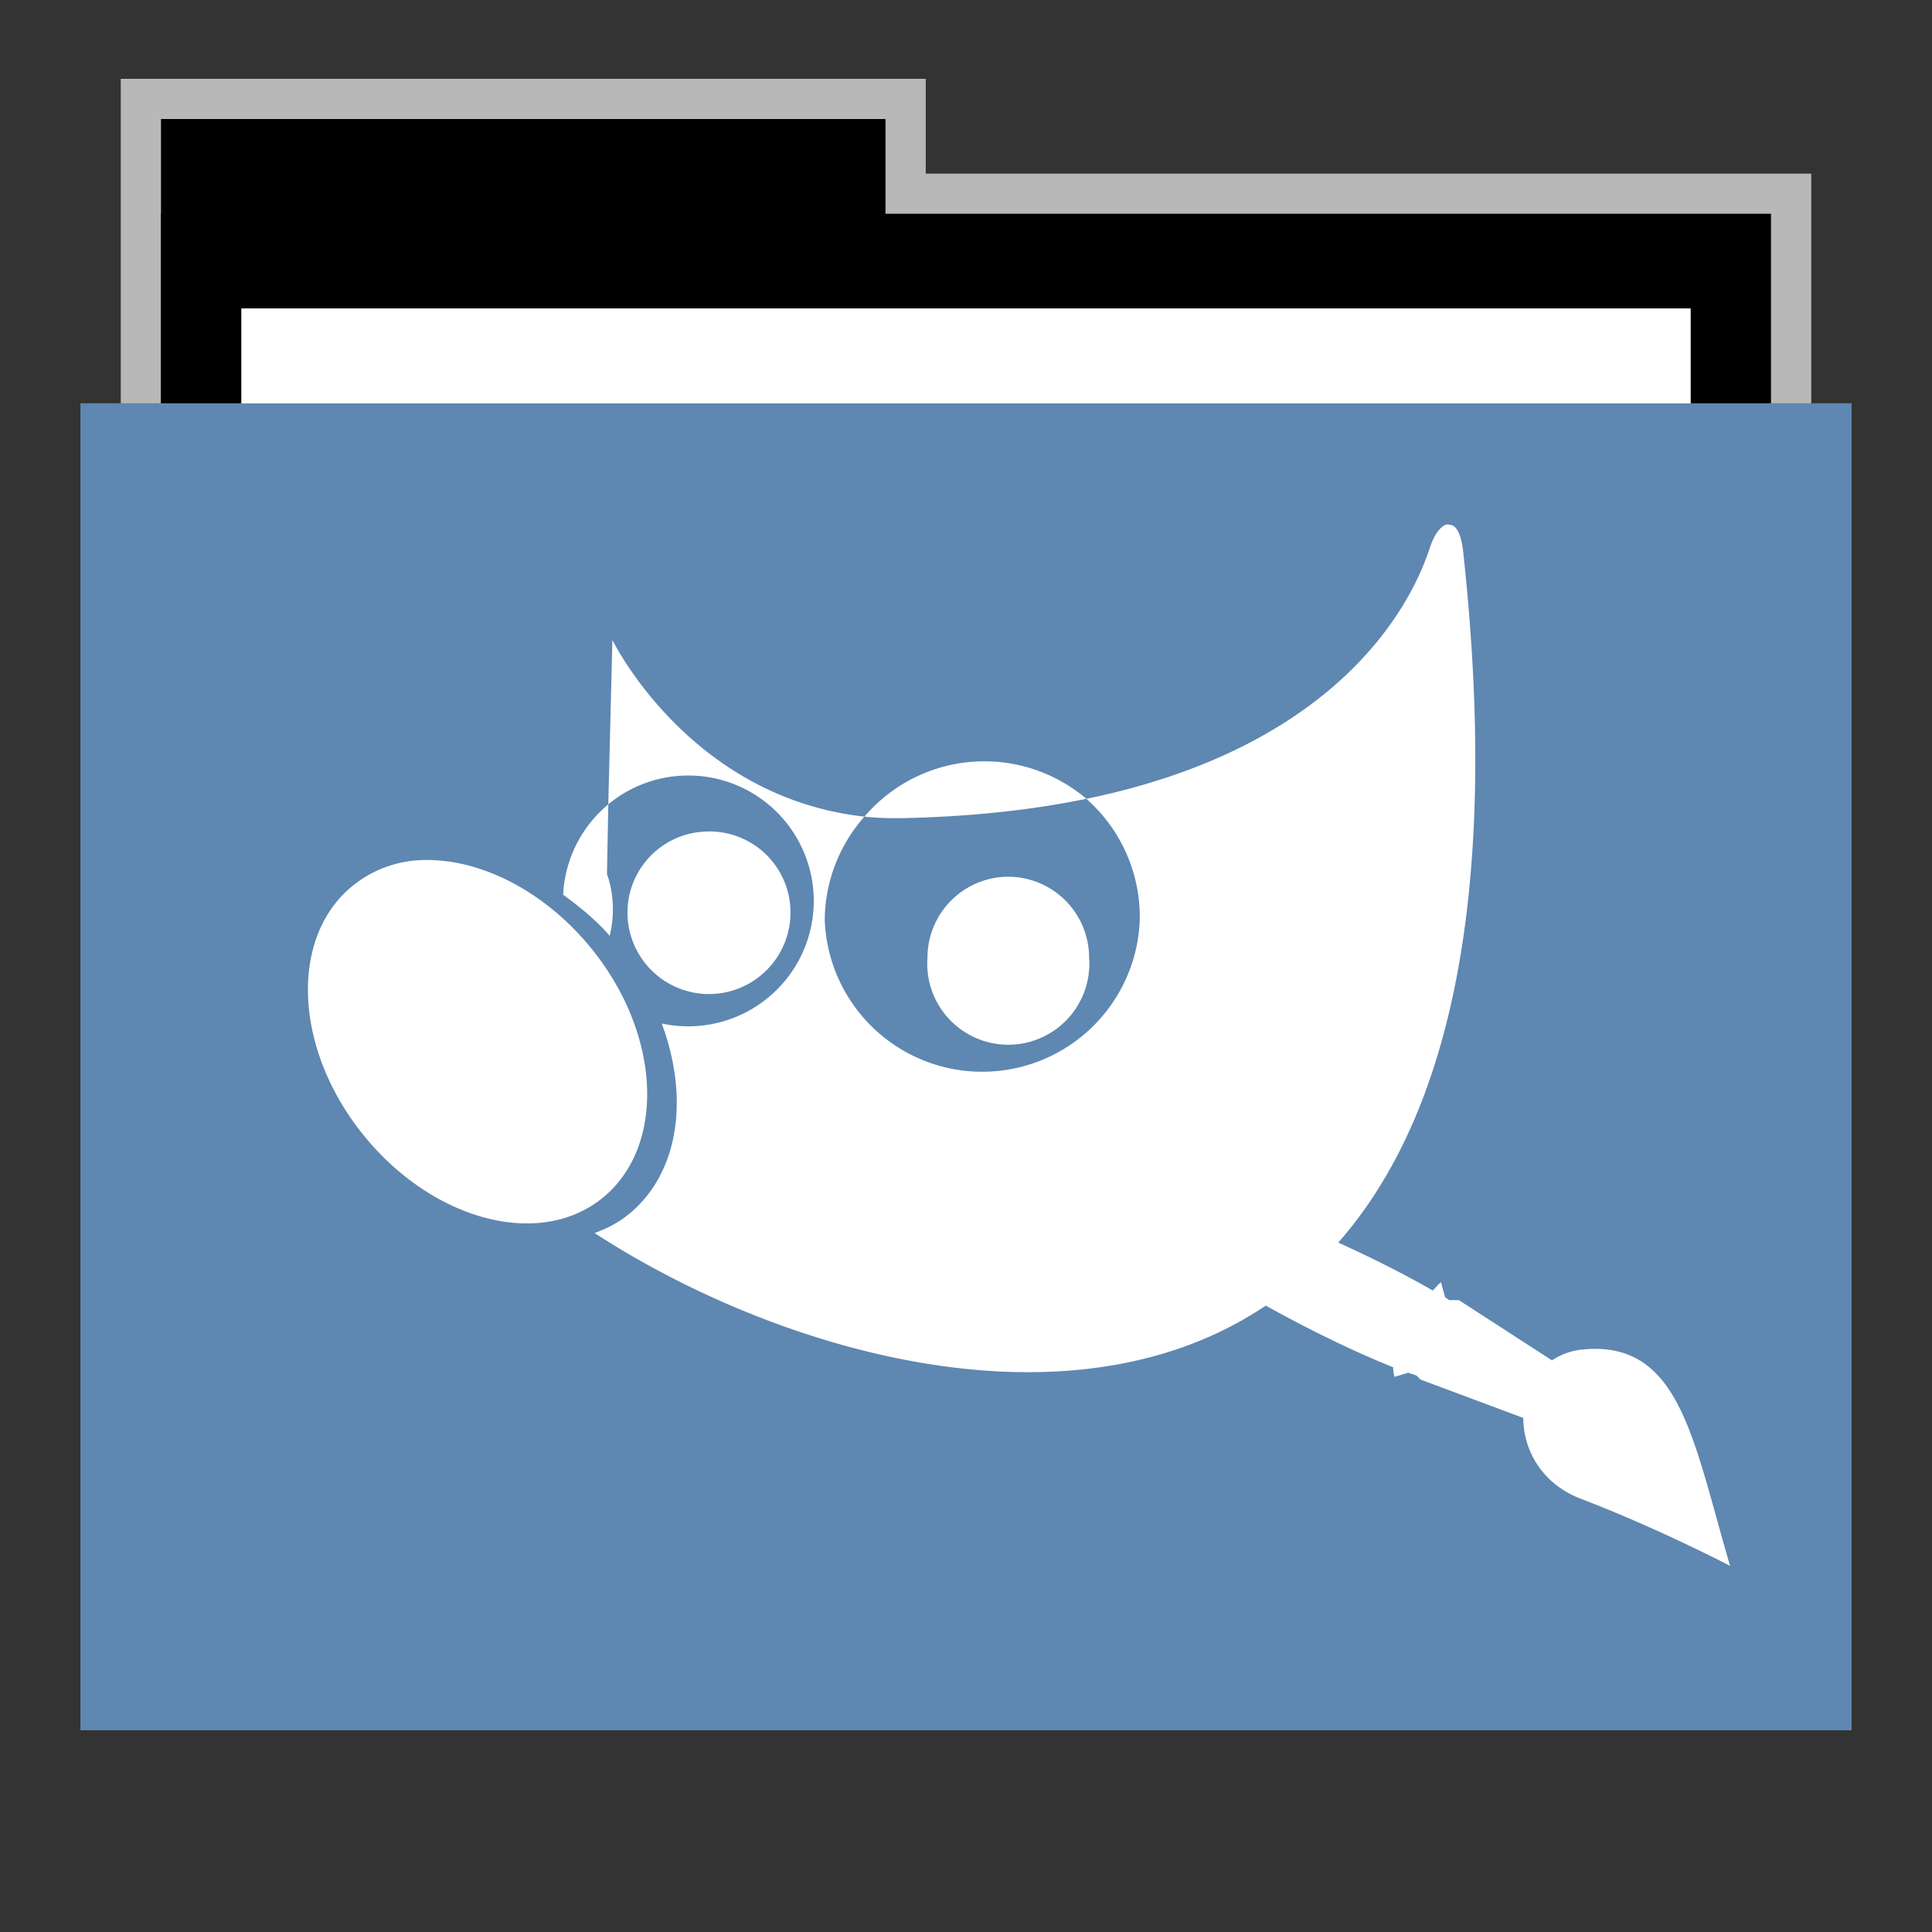 <svg width="48" version="1.1" xmlns="http://www.w3.org/2000/svg" height="48">
<rect width="100%" height="100%" fill="#333333" stroke="none"/>
<path style="opacity:.65;fill:#fff;stroke:none" id="rect4154" d="m 3,1.959 0,9.342 42,0 0,-6.987 -22,0 0,-2.356 z"/>
<g id="folderLayer">
<g style="stroke:none">
<g id="g3053" transform="matrix(1,0,0,1.177,0,-5.282)">
<rect width="18" x="4" y="7" height="10" id="folderTab"/>
<rect width="40" x="4" y="9" height="30" id="folderBackground"/>
<rect width="36" x="6" y="11" height="28" style="fill:#fff" id="folderPaper"/>
<rect width="44" x="2" y="13" height="28" style="fill:#5e87b2" id="folderFront"/>
</g>
<rect width="36" x="6" y="7.668" height="32.965" style="fill:#fff" id="rect3849"/>
<rect width="44" x="2" y="10.023" height="32.965" style="fill:#5e87b2" id="rect3851"/>
<rect width="30" x="9.381" y="11.101" height="30" style="fill:none" id="rect3265"/>
</g>
<g style="fill:#fff" id="layer1" transform="matrix(1.089,0,0,1.089,-0.813,-2.58)">
<path style="stroke:none" id="path3001" d="m 33.719,14.344 c -0.115,0.053 -0.25,0.22 -0.344,0.5 -0.21,0.631 -1.476,4.437 -7.844,5.75 a 3.595,3.595 0 0,1 1.219,2.75 3.596,3.596 0 0,1 -7.188,0 3.595,3.595 0 0,1 0.906,-2.344 c -4.006,-0.443 -5.75,-4.031 -5.75,-4.031 l -.094,3.75 a 2.863,2.863 0 0,1 4.688,2.188 2.863,2.863 0 0,1 -3.469,2.812 c 0.641,1.719 0.387,3.449 -0.781,4.375 -0.231,0.183 -0.479,0.306 -0.75,0.406 4.088,2.662 10.785,4.697 15.312,1.656 0.923,0.512 1.938,1.018 2.906,1.406 0.002,0.073 0.012,0.154 0.031,0.219 l .312,-.094 c 0.065,0.024 0.123,0.04 0.188,0.062 l .094,.094 2.344,.875 c 0.001,0.728 0.419,1.502 1.312,1.844 1.77,0.677 3.406,1.531 3.406,1.531 -0.845,-2.867 -1.137,-5.14 -3.344,-4.938 -0.287,0.026 -0.519,0.117 -0.719,0.25 l -2.125,-1.375 h -0.219 c -0.032,-0.02 -0.061,-0.043 -0.094,-0.062 l -.094,-.344 c -0.061,0.038 -0.122,0.127 -0.188,0.188 -0.679,-0.392 -1.415,-0.758 -2.156,-1.094 2.415,-2.744 3.743,-7.65 2.844,-15.812 -0.044,-0.345 -0.144,-0.541 -0.281,-0.562 -0.034,-0.005 -0.087,-0.018 -0.125,0 z  m -19.094,6.375 a 2.863,2.863 0 0,0 -1.031,2.062 c 0.368,0.273 0.74,0.565 1.062,0.938 0.195,-0.791 -0.062,-1.406 -0.062,-1.406 l .031,-1.594 z  m 5.844,.281 c 0.325,0.036 0.645,0.04 1,0.031 1.542,-0.039 2.89,-0.196 4.062,-0.438 a 3.595,3.595 0 0,0 -5.062,0.406 z  m -3.688,.344 a 1.849,1.849 0 0,0 -1.719,1.844 1.859,1.859 0 0,0 3.719,0 1.849,1.849 0 0,0 -2,-1.844 z  m -6.562,.656 c -0.519,0.049 -0.998,0.239 -1.406,0.562 -1.453,1.152 -1.381,3.678 0.188,5.656 1.569,1.978 4.016,2.652 5.469,1.5 1.453,-1.152 1.381,-3.678 -0.188,-5.656 -0.98,-1.236 -2.321,-1.974 -3.531,-2.062 -0.182,-0.013 -0.358,-0.016 -0.531,0 z  m 13.406,.375 a 1.849,1.849 0 0,0 -1.719,1.844 1.849,1.849 0 1,0 3.688,0 1.849,1.849 0 0,0 -1.969,-1.844 z "/>
</g>
</g>
</svg>
